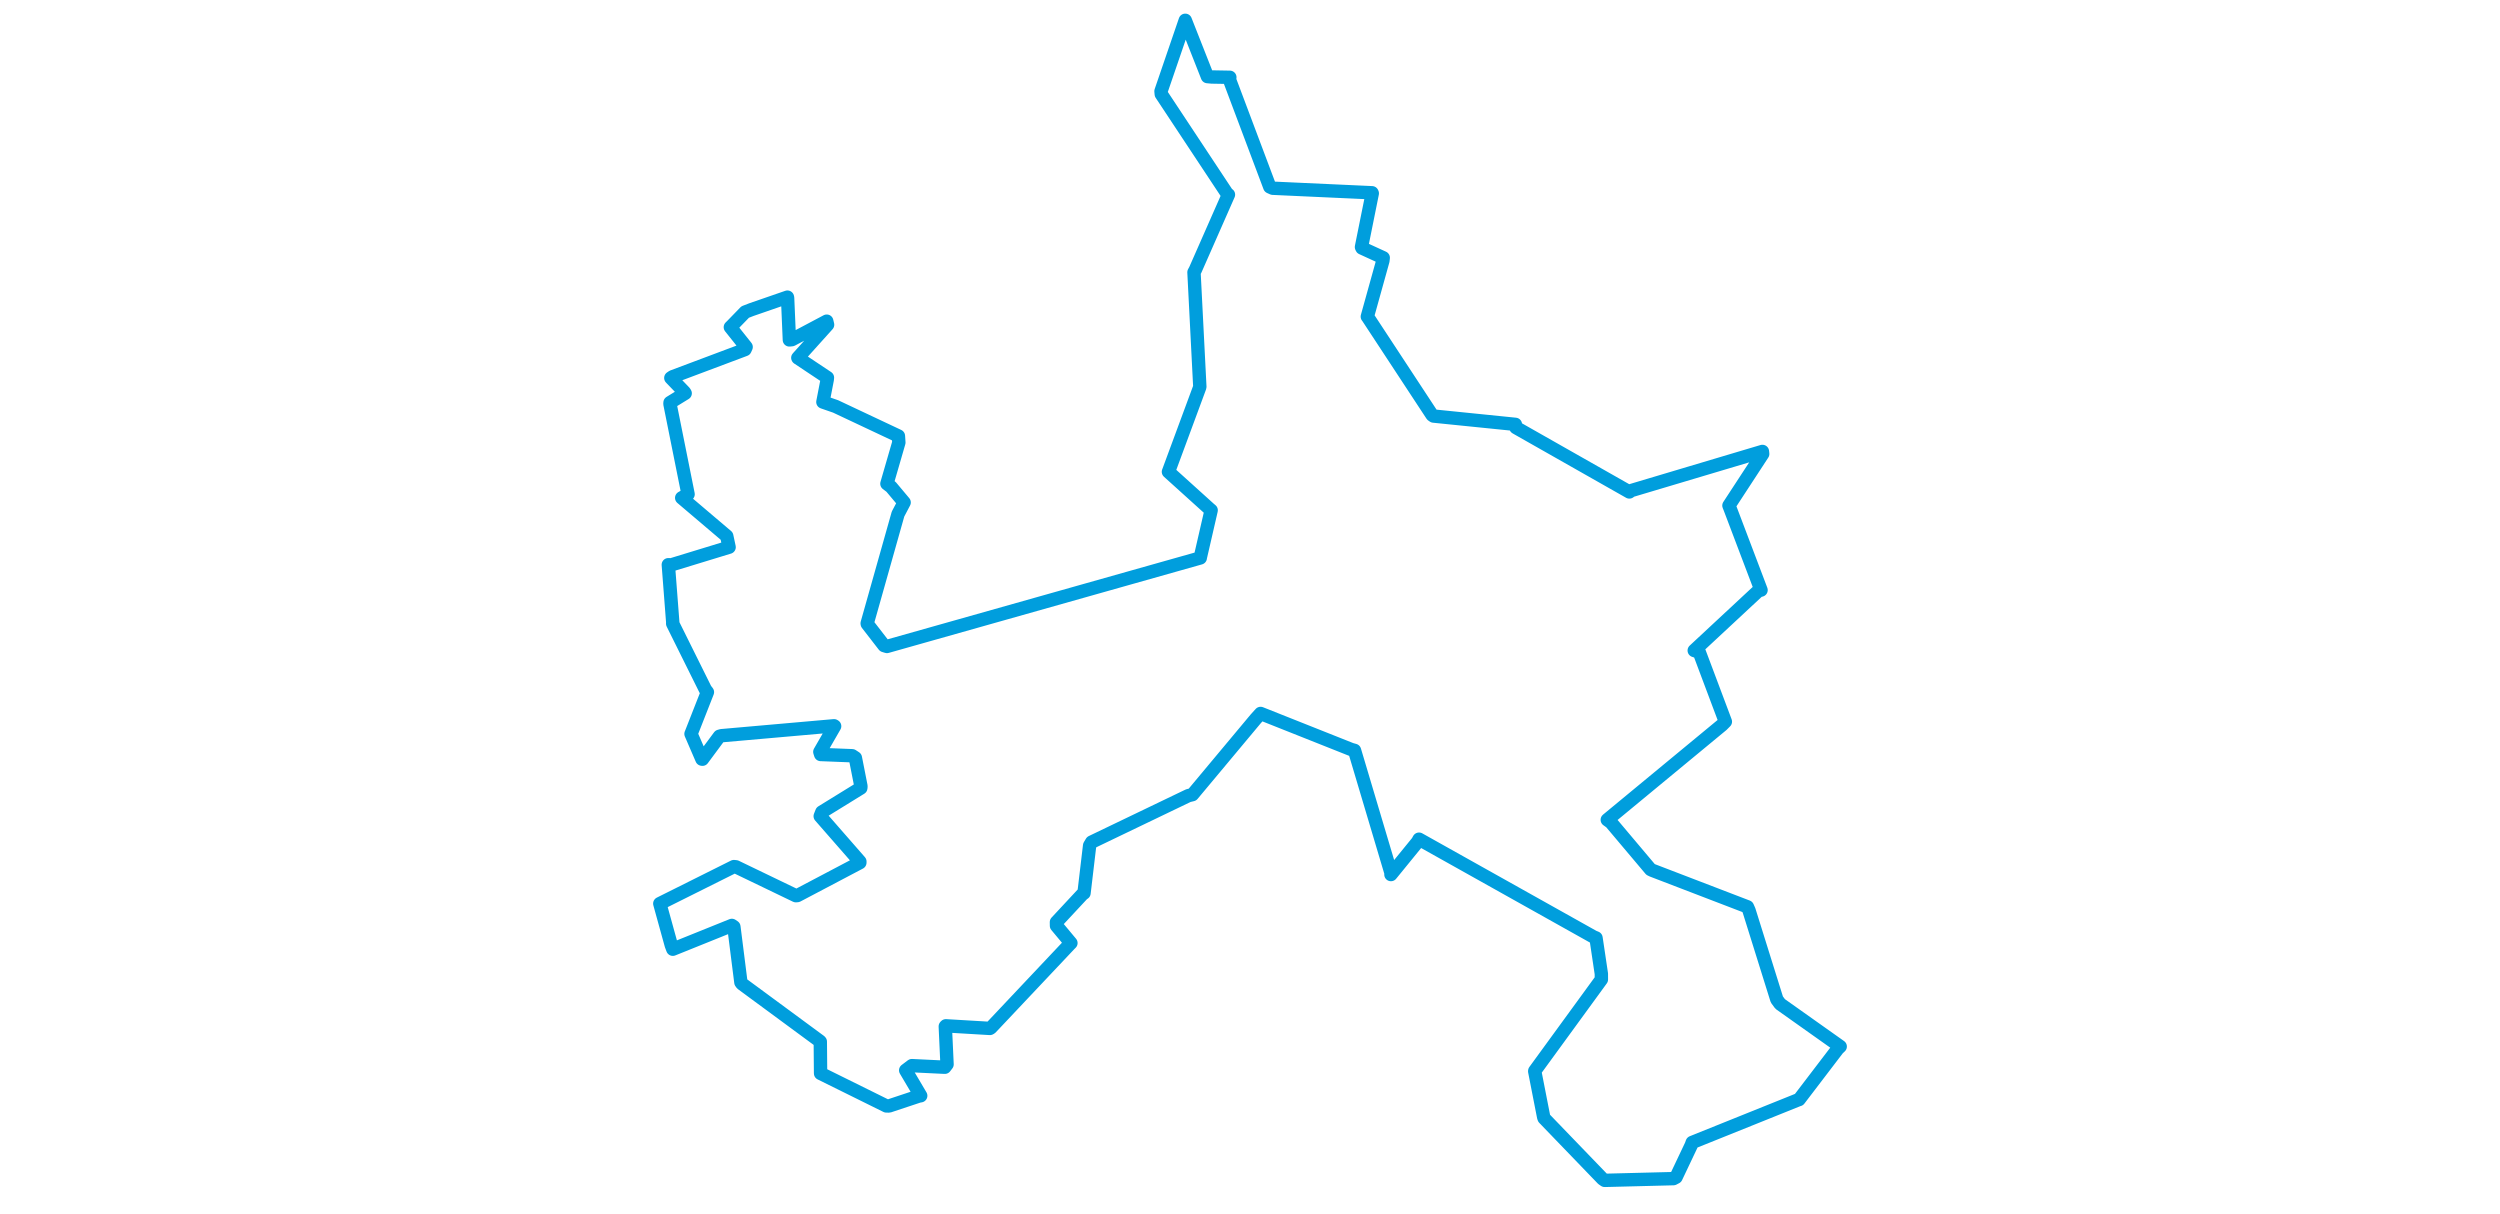 <svg viewBox="0 0 488.264 485.683" width="1000" xmlns="http://www.w3.org/2000/svg"><polygon points="8.053,361.439 12.653,378.083 13.258,379.687 36.879,370.168 37.68,370.716 40.493,392.954 40.892,393.504 72.109,416.494 72.252,416.652 72.36,429.133 72.369,429.365 98.668,442.371 99.756,442.388 111.622,438.442 112.415,438.299 106.408,428.126 108.877,426.257 122.063,426.893 122.949,425.741 122.249,410.57 122.479,410.324 140.089,411.365 140.441,411.167 172.033,377.675 172.498,377.219 166.734,370.307 166.707,368.86 177.276,357.508 177.734,357.245 179.984,338.214 180.804,336.836 219.475,318.252 221.106,317.857 246.387,287.583 248.371,285.385 284.629,299.795 285.938,300.157 300.53,349.157 300.508,349.818 311.178,336.721 311.748,335.676 381.566,374.778 382.533,375.169 384.673,389.525 384.684,391.789 358.042,428.357 358.018,428.504 361.597,446.806 361.765,447.288 385.169,471.561 386.016,472.146 413.495,471.451 414.545,470.907 420.663,458.001 421.023,456.974 463.415,439.923 463.753,439.829 479.262,419.502 480.211,418.609 456.192,401.584 454.868,399.786 443.738,364.172 443.099,362.727 405.076,348.134 404.356,347.785 388.471,328.944 387.046,327.922 432.943,289.999 434.276,288.66 423.84,260.869 421.826,260.201 447.498,236.304 448.55,236.037 436.075,203.127 435.71,202.229 449.206,181.572 449.096,180.575 396.541,196.255 395.873,196.778 350.489,171.022 350.289,169.744 317.541,166.421 316.968,166.012 291.146,126.707 291.066,126.644 297.29,104.275 297.424,103.109 288.9,99.205 288.722,98.801 293.042,77.343 292.939,77.105 253.23,75.289 252.05,74.756 235.925,31.867 236.065,30.92 228.814,30.794 227.109,30.636 218.276,8.207 218.245,8.12 208.534,36.487 208.643,37.665 235.1,77.659 235.513,77.852 222.238,107.99 221.728,108.92 224.057,154.632 224.05,154.816 211.539,188.656 211.507,188.715 227.987,203.603 228.595,204.108 224.233,223.074 224.24,223.174 98.915,258.581 97.75,258.223 91.033,249.543 91.007,249.323 103.342,205.616 105.784,200.975 100.569,194.76 98.897,193.484 103.67,177.014 103.497,174.403 78.373,162.568 73.29,160.807 75.015,151.886 75.105,151.05 63.306,143.195 63.262,143.125 75.163,129.897 74.826,128.467 60.897,135.86 59.885,135.961 59.174,119.212 59.103,118.858 44.676,123.851 42.198,124.816 36.897,130.272 36.274,130.875 42.585,138.797 42.127,139.821 13.189,150.689 12.464,151.176 17.884,156.82 18.202,157.318 12.15,161.036 12.11,161.534 19.364,197.697 16.812,199.144 34.829,214.445 35.773,218.875 12.668,225.936 11.458,225.89 13.225,248.844 13.21,249.46 26.281,275.787 27.099,276.854 20.636,293.317 20.537,293.552 24.897,303.652 25.109,303.688 31.909,294.506 32.723,294.282 77.748,290.311 77.986,290.465 72.067,300.746 72.404,301.797 85.002,302.294 86.275,303.125 88.516,314.516 88.452,315.205 72.865,324.815 72.216,326.468 88.082,344.623 88.069,345.058 63.091,358.222 62.463,358.268 38.508,346.725 37.683,346.644 8.053,361.439" stroke="#009edd" stroke-width="5.349px" fill="none" stroke-linejoin="round" vector-effect="non-scaling-stroke"></polygon></svg>